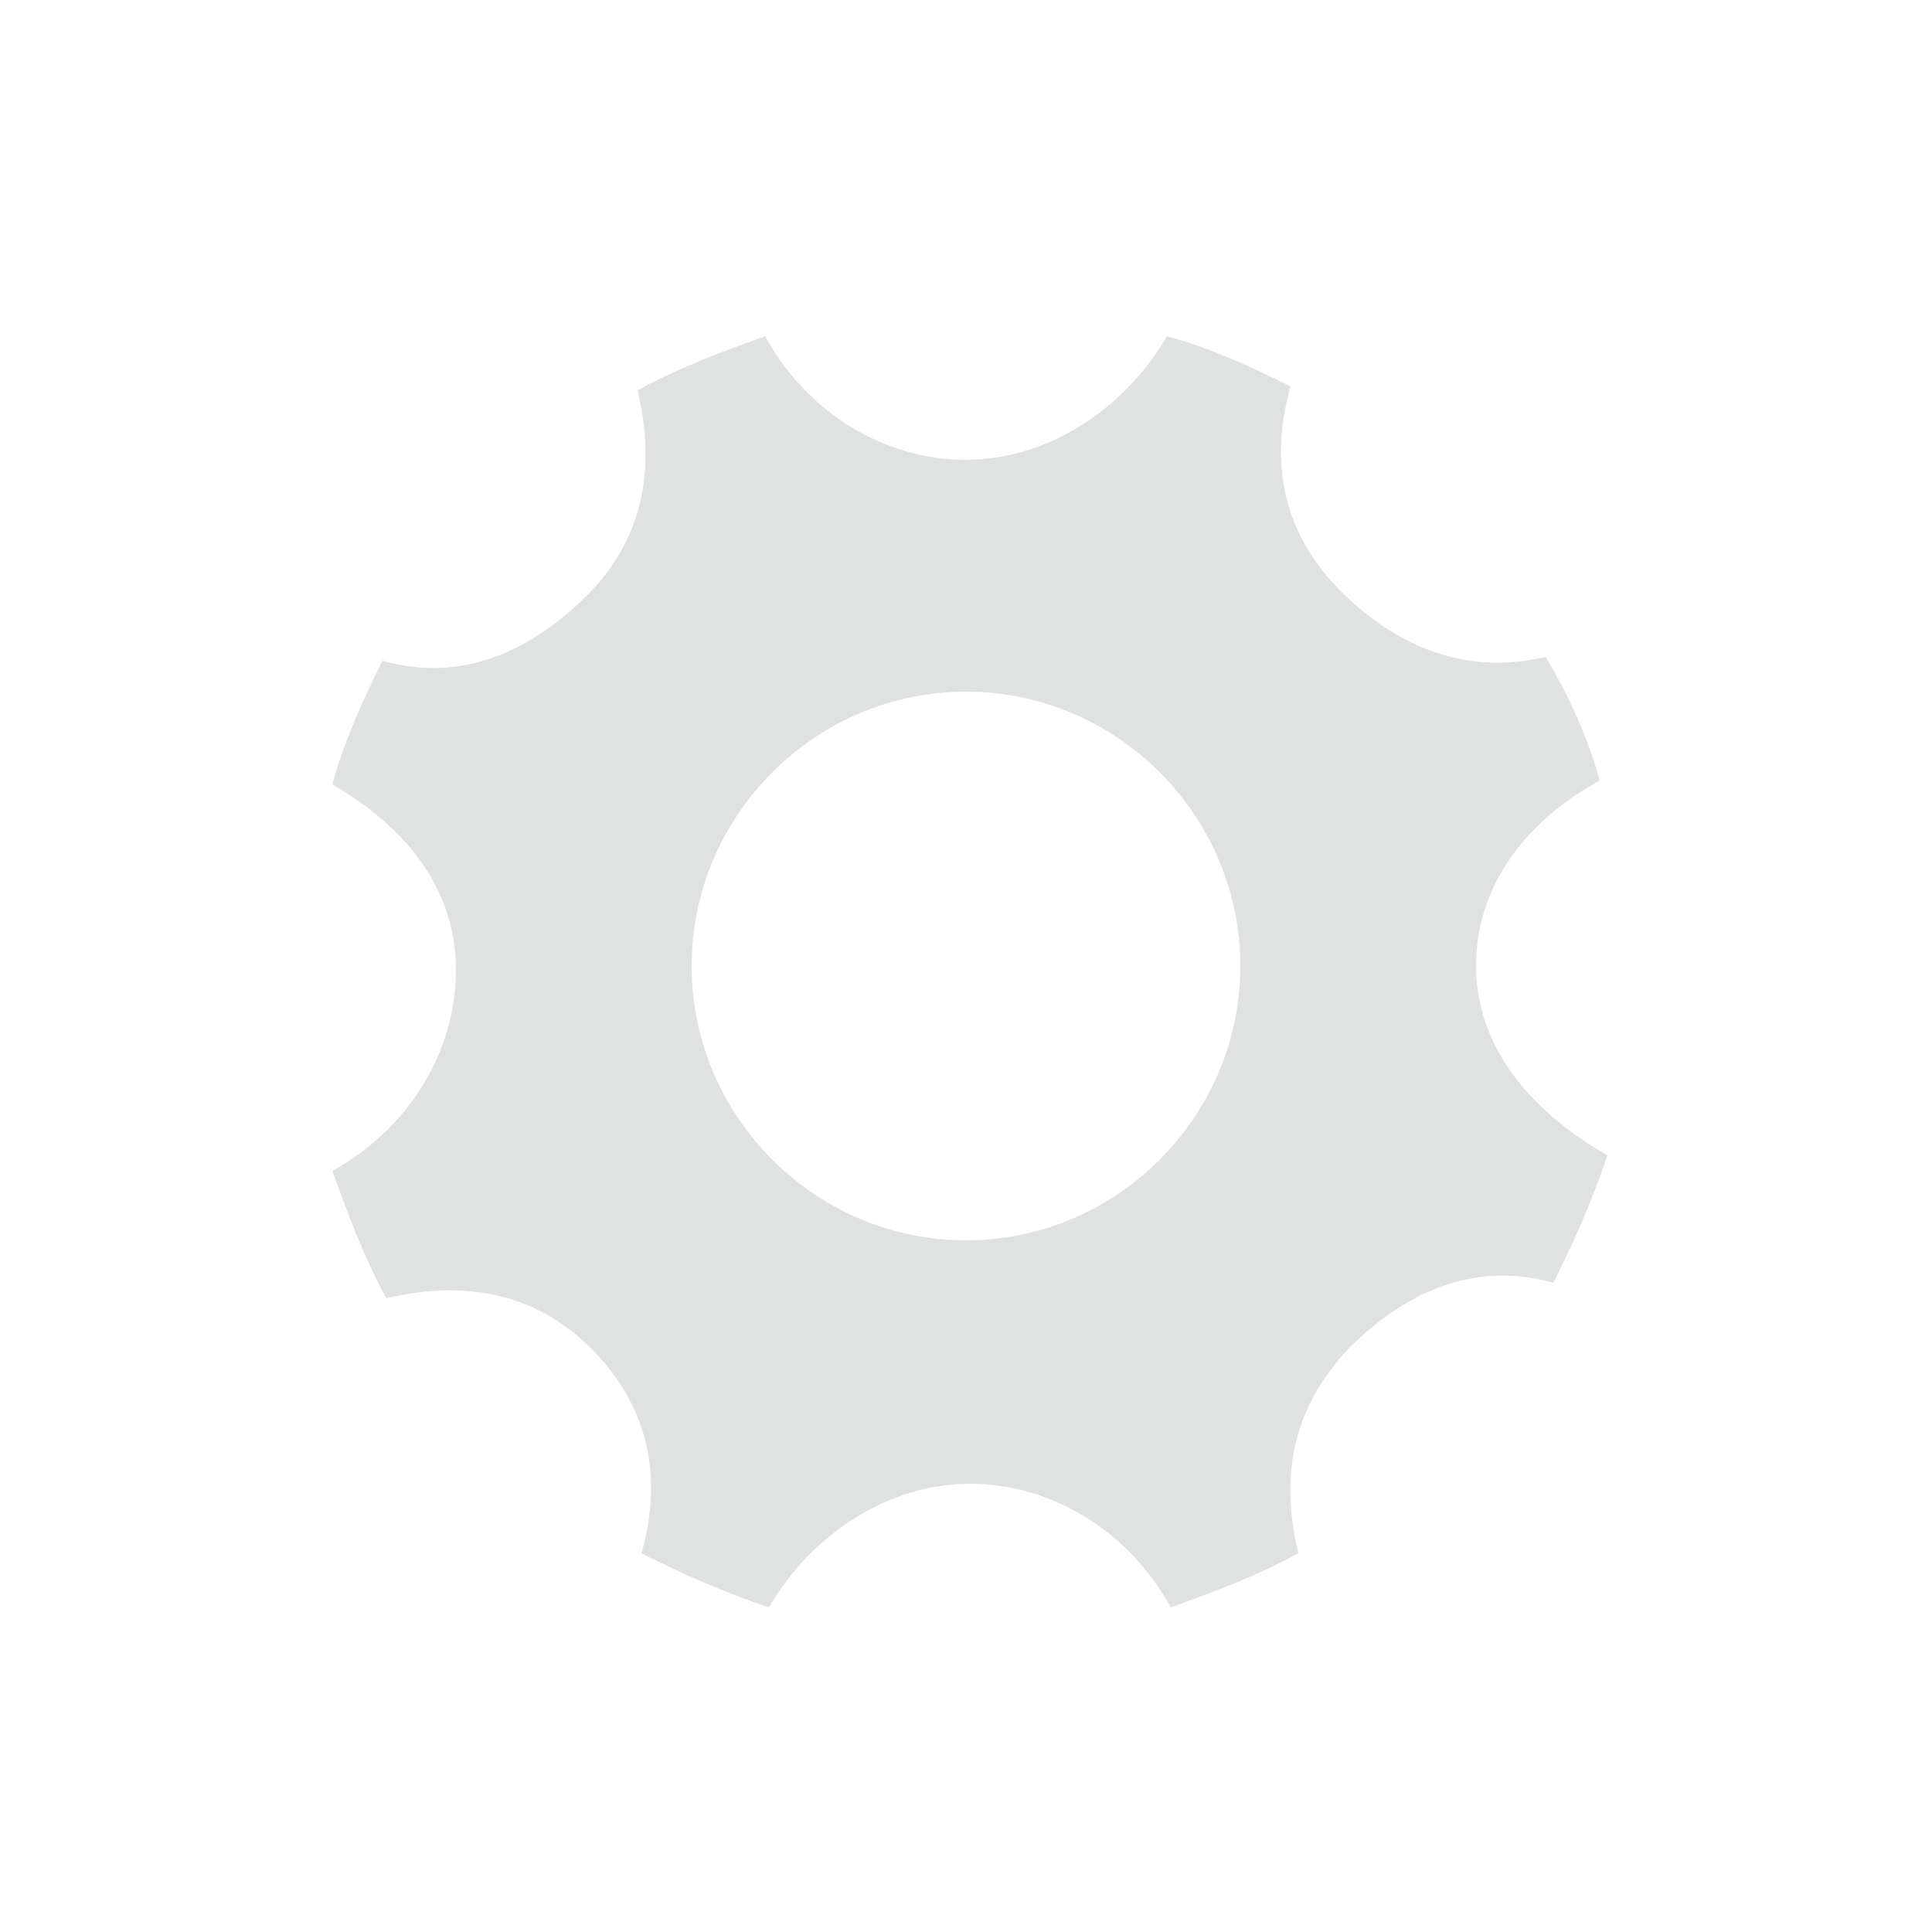 <?xml version="1.0" encoding="utf-8"?>
<!-- Generator: Adobe Illustrator 18.1.1, SVG Export Plug-In . SVG Version: 6.00 Build 0)  -->
<!DOCTYPE svg PUBLIC "-//W3C//DTD SVG 1.1//EN" "http://www.w3.org/Graphics/SVG/1.1/DTD/svg11.dtd">
<svg version="1.1" id="Layer_1" xmlns="http://www.w3.org/2000/svg" xmlns:xlink="http://www.w3.org/1999/xlink" x="0px" y="0px"
	 viewBox="0 0 50 50" enable-background="new 0 0 50 50" xml:space="preserve">
<g>
	<path fill="#E0E1E1" d="M38.2,25c0-2,1.2-3.7,3.2-4.8C41.1,19.1,40.6,18,40,17c-2.1,0.5-3.9-0.3-5.3-1.7s-1.9-3.2-1.3-5.3
		c-1-0.5-2.1-1-3.2-1.3c-1.1,1.9-3.1,3.2-5.2,3.2s-4.1-1.2-5.2-3.2c-1.1,0.4-2.2,0.8-3.3,1.4c0.5,2.1,0.1,3.9-1.3,5.3
		s-3.2,2.3-5.3,1.7c-0.5,1-1,2.1-1.3,3.2c1.9,1.1,3.2,2.7,3.2,4.8s-1.2,4.1-3.2,5.2c0.4,1.1,0.8,2.2,1.4,3.3
		c2.1-0.5,3.9-0.1,5.3,1.3s1.9,3.2,1.3,5.3c1,0.5,2.1,1,3.3,1.4c1.1-1.9,3.1-3.2,5.2-3.2s4.1,1.2,5.2,3.2c1.1-0.4,2.2-0.8,3.3-1.4
		c-0.5-2.1-0.1-3.8,1.3-5.3c1.4-1.4,3.2-2.3,5.3-1.7c0.5-1,1-2.1,1.4-3.3C39.5,28.7,38.2,27,38.2,25z M25,32.1
		c-3.9,0-7.1-3.2-7.1-7.1s3.2-7.1,7.1-7.1s7.1,3.2,7.1,7.1S28.9,32.1,25,32.1z"/>
</g>
</svg>
